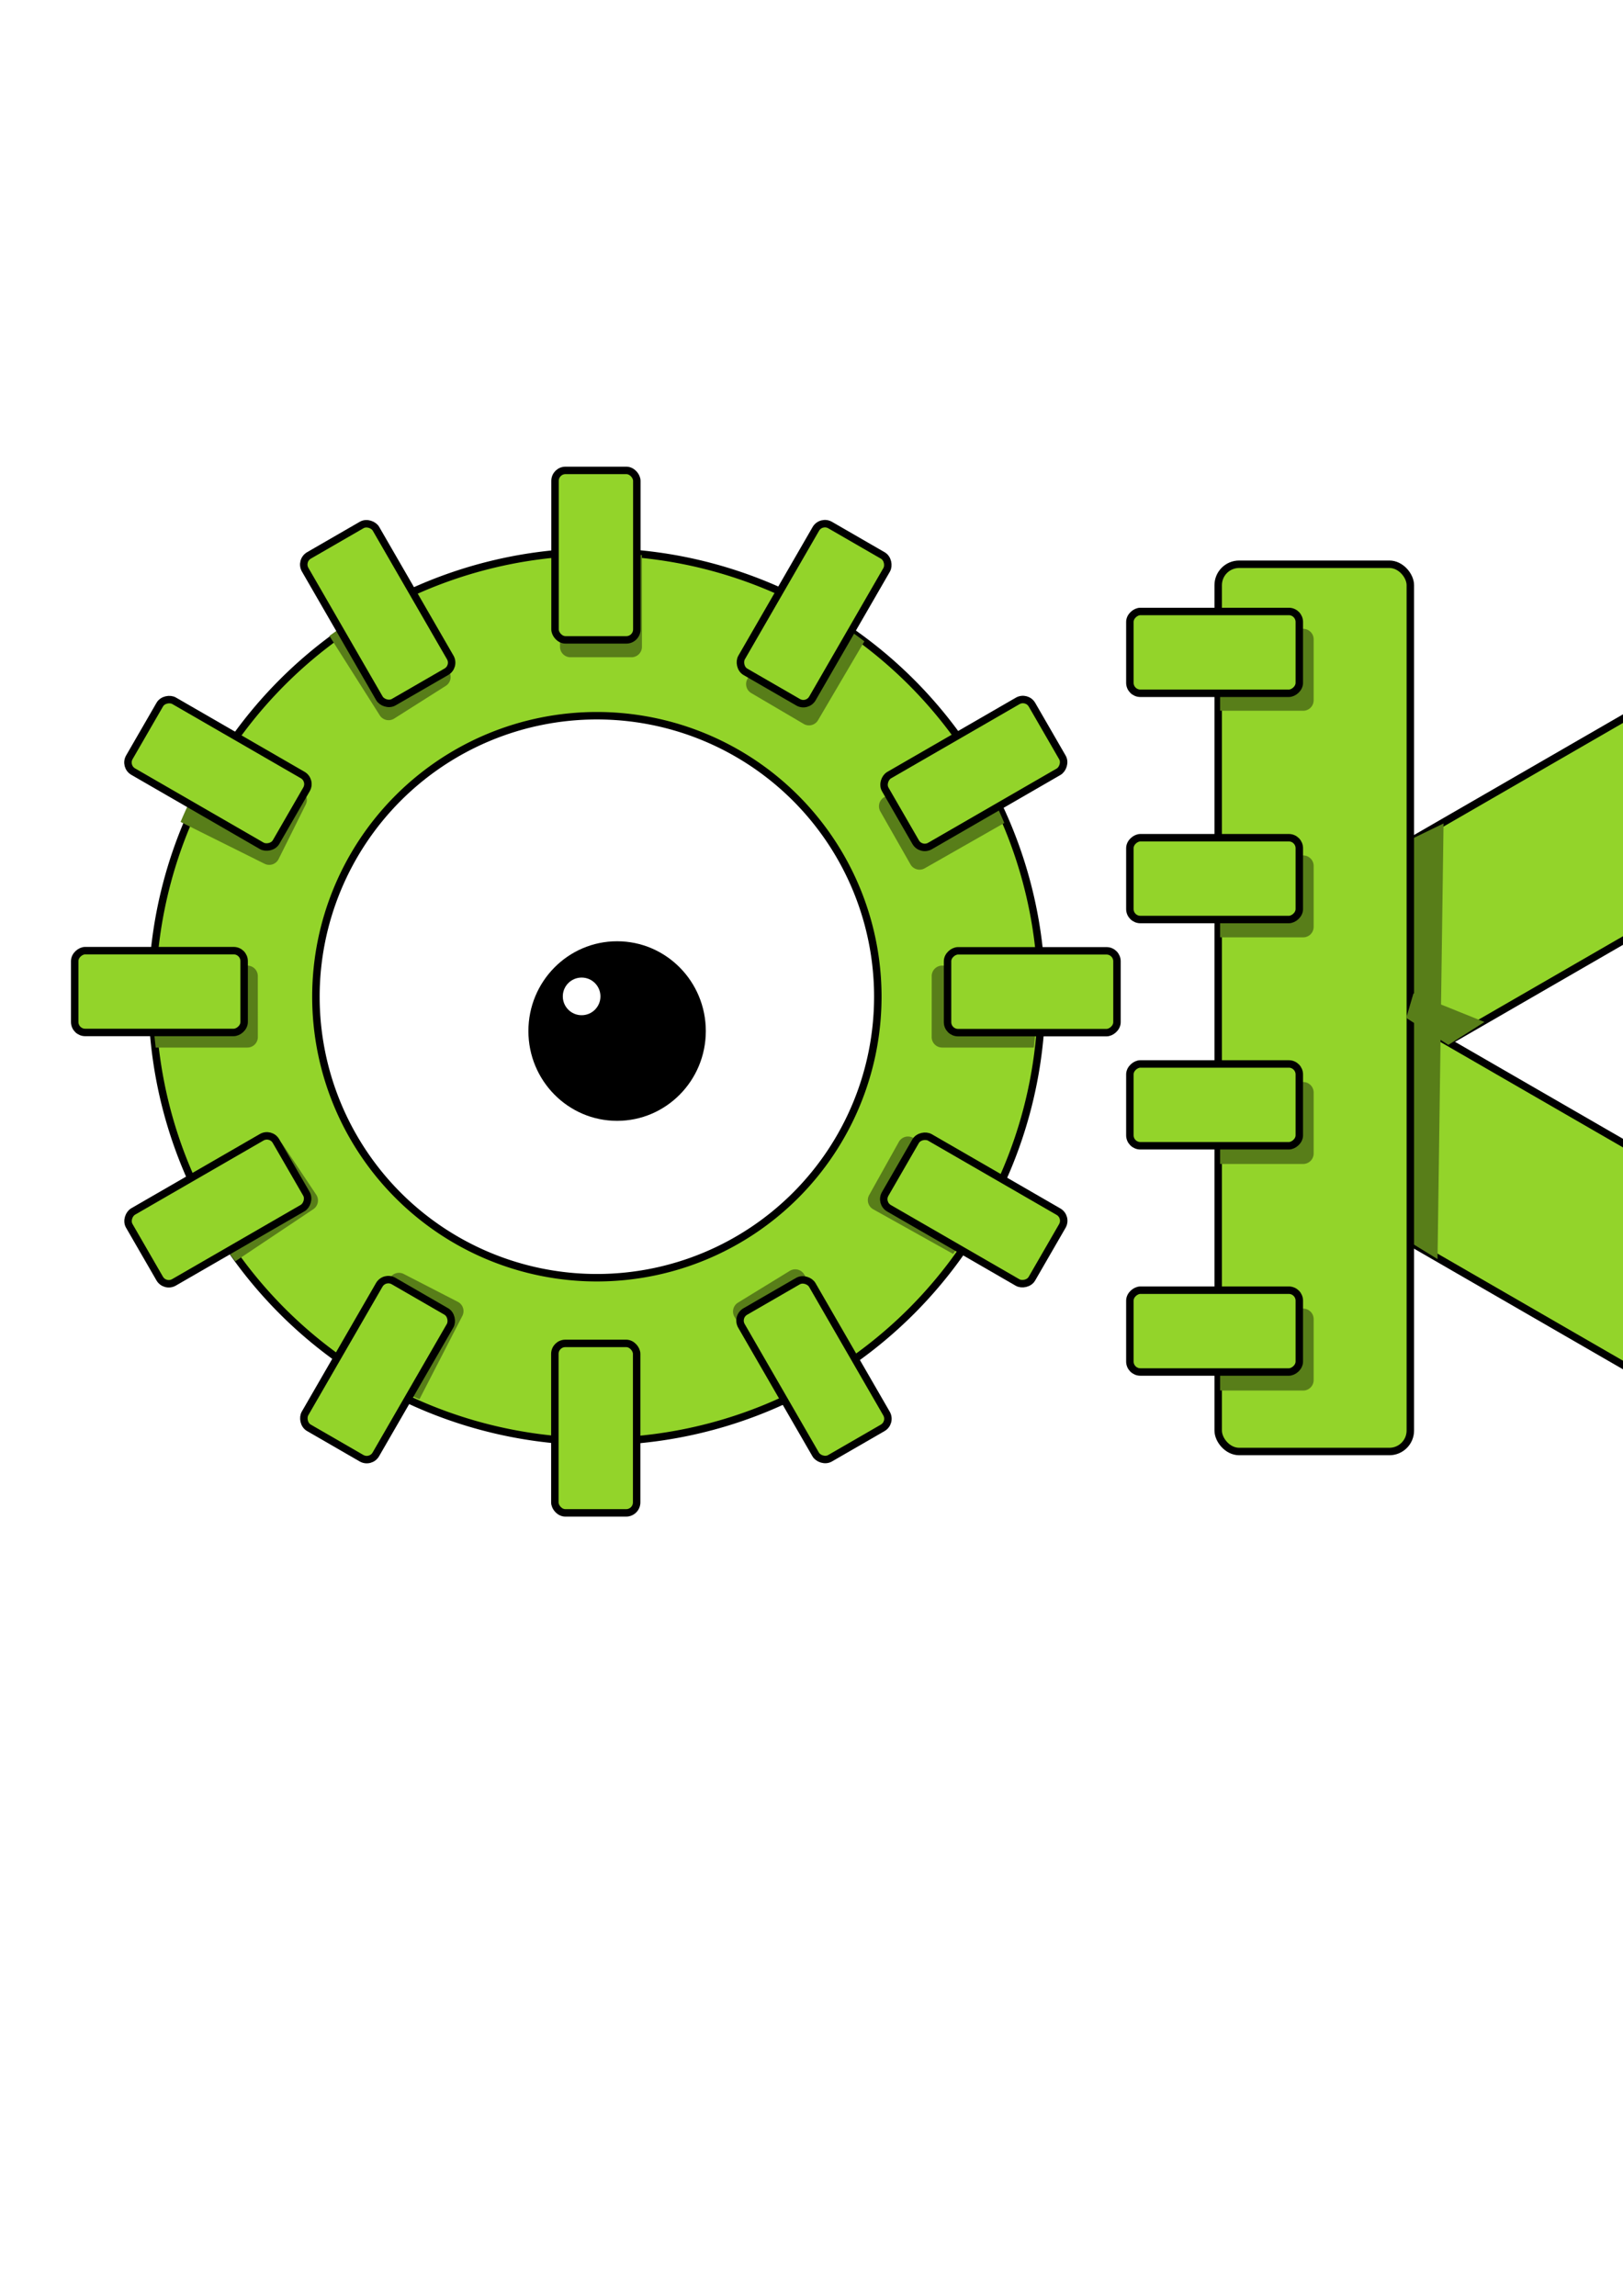 <?xml version="1.0" encoding="UTF-8" standalone="no"?>
<svg
   xmlns:dc="http://purl.org/dc/elements/1.1/"
   xmlns:cc="http://creativecommons.org/ns#"
   xmlns:rdf="http://www.w3.org/1999/02/22-rdf-syntax-ns#"
   xmlns:svg="http://www.w3.org/2000/svg"
   xmlns="http://www.w3.org/2000/svg"
   xmlns:sodipodi="http://sodipodi.sourceforge.net/DTD/sodipodi-0.dtd"
   xmlns:inkscape="http://www.inkscape.org/namespaces/inkscape"
   sodipodi:docname="logo.svg"
   inkscape:version="1.0beta1 (e4c7a4b, 2019-11-30)"
   id="svg8"
   version="1.1"
   viewBox="0 0 210 297"
   height="297mm"
   width="210mm">
  <defs
     id="defs2">
    <filter
       height="1.027"
       y="-0.014"
       width="1.207"
       x="-0.104"
       id="filter896"
       style="color-interpolation-filters:sRGB"
       inkscape:collect="always">
      <feGaussianBlur
         id="feGaussianBlur898"
         stdDeviation="0.319"
         inkscape:collect="always" />
    </filter>
    <filter
       height="1.013"
       y="-0.007"
       width="1.11"
       x="-0.055"
       id="filter957"
       style="color-interpolation-filters:sRGB"
       inkscape:collect="always">
      <feGaussianBlur
         id="feGaussianBlur959"
         stdDeviation="0.276"
         inkscape:collect="always" />
    </filter>
    <filter
       height="1.036"
       y="-0.018"
       width="1.074"
       x="-0.037"
       id="filter971"
       style="color-interpolation-filters:sRGB"
       inkscape:collect="always">
      <feGaussianBlur
         id="feGaussianBlur973"
         stdDeviation="0.163"
         inkscape:collect="always" />
    </filter>
    <filter
       height="1.043"
       y="-0.021"
       width="1.055"
       x="-0.027"
       id="filter975"
       style="color-interpolation-filters:sRGB"
       inkscape:collect="always">
      <feGaussianBlur
         id="feGaussianBlur977"
         stdDeviation="0.457"
         inkscape:collect="always" />
    </filter>
  </defs>
  <sodipodi:namedview
     inkscape:window-maximized="1"
     inkscape:window-y="23"
     inkscape:window-x="0"
     inkscape:window-height="755"
     inkscape:window-width="1280"
     inkscape:guide-bbox="true"
     showguides="false"
     showgrid="false"
     inkscape:document-rotation="0"
     inkscape:current-layer="layer1"
     inkscape:document-units="mm"
     inkscape:cy="485.02871"
     inkscape:cx="460.40961"
     inkscape:zoom="0.86915169"
     inkscape:pageshadow="2"
     inkscape:pageopacity="0.0"
     borderopacity="1.0"
     bordercolor="#666666"
     pagecolor="#ffffff"
     id="base">
    <sodipodi:guide
       id="guide837"
       orientation="1,0"
       position="46.88,157.273" />
    <sodipodi:guide
       id="guide839"
       orientation="0,-1"
       position="77.107,168.488" />
  </sodipodi:namedview>
  <g
     id="layer1"
     inkscape:groupmode="layer"
     inkscape:label="Taso 1">
    <path
       transform="scale(0.265)"
       d="M 291.428 269.428 A 217.143 217.143 0 0 0 74.285 486.572 A 217.143 217.143 0 0 0 291.428 703.715 A 217.143 217.143 0 0 0 508.572 486.572 A 217.143 217.143 0 0 0 291.428 269.428 z M 291.428 349.395 A 137.177 137.177 0 0 1 428.605 486.572 A 137.177 137.177 0 0 1 291.428 623.748 A 137.177 137.177 0 0 1 154.252 486.572 A 137.177 137.177 0 0 1 291.428 349.395 z "
       style="fill:#93d42a;stroke:#000000;stroke-width:3.647"
       id="path833" />
    <path
       id="path1007"
       style="mix-blend-mode:darken;fill:#587e19;fill-opacity:1;stroke:none;stroke-width:3.647;filter:url(#filter975)"
       inkscape:transform-center-x="44.659268"
       inkscape:transform-center-y="-23.733901"
       d="m 291.428,269.428 a 217.143,217.143 0 0 0 -14,0.453 v 45.855 c 0,2.837 2.284,5.121 5.121,5.121 h 29.76 c 2.837,0 5.119,-2.284 5.119,-5.121 v -44.746 a 217.143,217.143 0 0 0 -26,-1.562 z"
       transform="matrix(1.2420604e-4,0.265,0.265,-1.2420604e-4,-51.703,51.438)"
       inkscape:connector-curvature="0" />
    <path
       id="path979"
       style="mix-blend-mode:darken;fill:#587e19;fill-opacity:1;stroke:none;stroke-width:3.647;filter:url(#filter975)"
       inkscape:transform-center-x="-1.5933836"
       inkscape:transform-center-y="-50.389551"
       d="m 291.428,269.428 a 217.143,217.143 0 0 0 -14,0.453 v 45.855 c 0,2.837 2.284,5.121 5.121,5.121 h 29.76 c 2.837,0 5.119,-2.284 5.119,-5.121 v -44.746 a 217.143,217.143 0 0 0 -26,-1.562 z"
       transform="matrix(0.265,1.0248717e-6,-1.0248717e-6,0.265,-1.058,-2.9865304e-4)"
       inkscape:connector-curvature="0" />
    <path
       id="path981"
       style="mix-blend-mode:darken;fill:#587e19;fill-opacity:1;stroke:none;stroke-width:3.647;filter:url(#filter975)"
       inkscape:transform-center-x="-1.5931866"
       inkscape:transform-center-y="-50.389562"
       d="m 291.428,269.428 a 217.143,217.143 0 0 0 -14,0.453 v 45.855 c 0,2.837 2.284,5.121 5.121,5.121 h 29.76 c 2.837,0 5.119,-2.284 5.119,-5.121 v -44.746 a 217.143,217.143 0 0 0 -26,-1.562 z"
       transform="matrix(0.228,0.134,-0.134,0.228,75.781,-21.353)"
       inkscape:connector-curvature="0" />
    <path
       inkscape:connector-curvature="0"
       transform="matrix(0.131,0.23,-0.23,0.131,150.69,-2.044)"
       d="m 291.428,269.428 a 217.143,217.143 0 0 0 -14,0.453 v 45.855 c 0,2.837 2.284,5.121 5.121,5.121 h 29.76 c 2.837,0 5.119,-2.284 5.119,-5.121 v -44.746 a 217.143,217.143 0 0 0 -26,-1.562 z"
       inkscape:transform-center-y="-50.389562"
       inkscape:transform-center-x="-1.5931866"
       style="mix-blend-mode:darken;fill:#587e19;fill-opacity:1;stroke:none;stroke-width:3.647;filter:url(#filter975)"
       id="path985" />
    <path
       inkscape:connector-curvature="0"
       transform="matrix(-1.2420604e-4,0.265,-0.265,-1.2420604e-4,205.617,51.438)"
       d="m 291.428,269.428 a 217.143,217.143 0 0 0 -14,0.453 v 45.855 c 0,2.837 2.284,5.121 5.121,5.121 h 29.76 c 2.837,0 5.119,-2.284 5.119,-5.121 v -44.746 a 217.143,217.143 0 0 0 -26,-1.562 z"
       inkscape:transform-center-y="-23.733901"
       inkscape:transform-center-x="-44.659268"
       style="mix-blend-mode:darken;fill:#587e19;fill-opacity:1;stroke:none;stroke-width:3.647;filter:url(#filter975)"
       id="path987" />
    <path
       inkscape:connector-curvature="0"
       transform="matrix(-0.129,0.231,-0.231,-0.129,226.868,123.844)"
       d="m 291.428,269.428 a 217.143,217.143 0 0 0 -14,0.453 v 45.855 c 0,2.837 2.284,5.121 5.121,5.121 h 29.76 c 2.837,0 5.119,-2.284 5.119,-5.121 v -44.746 a 217.143,217.143 0 0 0 -26,-1.562 z"
       inkscape:transform-center-y="1.6170592"
       inkscape:transform-center-x="-50.388259"
       style="mix-blend-mode:darken;fill:#587e19;fill-opacity:1;stroke:none;stroke-width:3.647;filter:url(#filter975)"
       id="path989" />
    <path
       inkscape:connector-curvature="0"
       transform="matrix(-0.225,0.138,-0.138,-0.225,210.04,197.609)"
       d="m 291.428,269.428 a 217.143,217.143 0 0 0 -14,0.453 v 45.855 c 0,2.837 2.284,5.121 5.121,5.121 h 29.76 c 2.837,0 5.119,-2.284 5.119,-5.121 v -44.746 a 217.143,217.143 0 0 0 -26,-1.562 z"
       inkscape:transform-center-y="1.6170592"
       inkscape:transform-center-x="-50.388259"
       style="mix-blend-mode:darken;fill:#587e19;fill-opacity:1;stroke:none;stroke-width:3.647;filter:url(#filter975)"
       id="path991" />
    <path
       inkscape:connector-curvature="0"
       transform="matrix(-0.235,-0.121,0.121,-0.235,86.813,278.003)"
       d="m 291.428,269.428 a 217.143,217.143 0 0 0 -14,0.453 v 45.855 c 0,2.837 2.284,5.121 5.121,5.121 h 29.76 c 2.837,0 5.119,-2.284 5.119,-5.121 v -44.746 a 217.143,217.143 0 0 0 -26,-1.562 z"
       inkscape:transform-center-y="1.6170592"
       inkscape:transform-center-x="-50.388259"
       style="mix-blend-mode:darken;fill:#587e19;fill-opacity:1;stroke:none;stroke-width:3.647;filter:url(#filter975)"
       id="path993" />
    <path
       id="path1003"
       style="mix-blend-mode:darken;fill:#587e19;fill-opacity:1;stroke:none;stroke-width:3.647;filter:url(#filter975)"
       inkscape:transform-center-x="-1.5933836"
       inkscape:transform-center-y="-50.389551"
       d="m 291.428,269.428 a 217.143,217.143 0 0 0 -14,0.453 v 45.855 c 0,2.837 2.284,5.121 5.121,5.121 h 29.76 c 2.837,0 5.119,-2.284 5.119,-5.121 v -44.746 a 217.143,217.143 0 0 0 -26,-1.562 z"
       transform="matrix(0.224,-0.142,0.142,0.224,-57.844,61.206)"
       inkscape:connector-curvature="0" />
    <path
       id="path1005"
       style="mix-blend-mode:darken;fill:#587e19;fill-opacity:1;stroke:none;stroke-width:3.647;filter:url(#filter975)"
       inkscape:transform-center-x="-1.5933836"
       inkscape:transform-center-y="-50.389551"
       d="m 291.428,269.428 a 217.143,217.143 0 0 0 -14,0.453 v 45.855 c 0,2.837 2.284,5.121 5.121,5.121 h 29.76 c 2.837,0 5.119,-2.284 5.119,-5.121 v -44.746 a 217.143,217.143 0 0 0 -26,-1.562 z"
       transform="matrix(0.118,-0.237,0.237,0.118,-73.334,140.235)"
       inkscape:connector-curvature="0" />
    <path
       inkscape:connector-curvature="0"
       transform="matrix(-0.147,-0.22,0.22,-0.147,11.86,263.875)"
       d="m 291.428,269.428 a 217.143,217.143 0 0 0 -14,0.453 v 45.855 c 0,2.837 2.284,5.121 5.121,5.121 h 29.76 c 2.837,0 5.119,-2.284 5.119,-5.121 v -44.746 a 217.143,217.143 0 0 0 -26,-1.562 z"
       inkscape:transform-center-y="26.837777"
       inkscape:transform-center-x="42.909533"
       style="mix-blend-mode:darken;fill:#587e19;fill-opacity:1;stroke:none;stroke-width:3.647;filter:url(#filter975)"
       id="path1001" />
    <rect
       style="fill:#93d42a;stroke:#000000;stroke-width:0.965;filter:url(#filter971)"
       id="rect841"
       width="10.583"
       height="21.923"
       x="71.815"
       y="60.854"
       ry="1.355"
       inkscape:transform-center-x="-0.011561114"
       inkscape:transform-center-y="-28.359779" />
    <rect
       transform="rotate(30)"
       style="fill:#93d42a;stroke:#000000;stroke-width:0.965"
       id="rect843"
       width="10.583"
       height="21.923"
       x="125.629"
       y="5.12"
       ry="1.355"
       inkscape:transform-center-x="-0.011561114"
       inkscape:transform-center-y="-56.468827" />
    <rect
       transform="rotate(60)"
       style="fill:#93d42a;stroke:#000000;stroke-width:0.965"
       id="rect845"
       width="10.583"
       height="21.923"
       x="144.365"
       y="-70.055"
       ry="1.355"
       inkscape:transform-center-x="-0.011561114"
       inkscape:transform-center-y="-56.468827" />
    <rect
       transform="rotate(90)"
       style="fill:#93d42a;stroke:#000000;stroke-width:0.965"
       id="rect847"
       width="10.583"
       height="21.923"
       x="123.004"
       y="-144.526"
       ry="1.355"
       inkscape:transform-center-x="-0.011561114"
       inkscape:transform-center-y="-56.468827" />
    <rect
       transform="rotate(120)"
       style="fill:#93d42a;stroke:#000000;stroke-width:0.965"
       id="rect849"
       width="10.583"
       height="21.923"
       x="67.27"
       y="-198.339"
       ry="1.355"
       inkscape:transform-center-x="-0.011561114"
       inkscape:transform-center-y="-56.468827" />
    <rect
       transform="rotate(150)"
       style="fill:#93d42a;stroke:#000000;stroke-width:0.965"
       id="rect851"
       width="10.583"
       height="21.923"
       x="-7.905"
       y="-217.075"
       ry="1.355"
       inkscape:transform-center-x="-0.011561114"
       inkscape:transform-center-y="-56.468827" />
    <rect
       transform="scale(-1)"
       style="fill:#93d42a;stroke:#000000;stroke-width:0.965"
       id="rect853"
       width="10.583"
       height="21.923"
       x="-82.376"
       y="-195.714"
       ry="1.355"
       inkscape:transform-center-x="-0.011561114"
       inkscape:transform-center-y="-56.468827" />
    <rect
       transform="rotate(-150)"
       style="fill:#93d42a;stroke:#000000;stroke-width:0.965"
       id="rect855"
       width="10.583"
       height="21.923"
       x="-136.189"
       y="-139.98"
       ry="1.355"
       inkscape:transform-center-x="-0.011561114"
       inkscape:transform-center-y="-56.468827" />
    <rect
       transform="rotate(-120)"
       style="fill:#93d42a;stroke:#000000;stroke-width:0.965"
       id="rect857"
       width="10.583"
       height="21.923"
       x="-154.925"
       y="-64.806"
       ry="1.355"
       inkscape:transform-center-x="-0.011561114"
       inkscape:transform-center-y="-56.468827" />
    <rect
       transform="rotate(-90)"
       style="fill:#93d42a;stroke:#000000;stroke-width:0.965"
       id="rect859"
       width="10.583"
       height="21.923"
       x="-133.564"
       y="9.665"
       ry="1.355"
       inkscape:transform-center-x="-0.011561114"
       inkscape:transform-center-y="-56.468827" />
    <rect
       transform="rotate(-60)"
       style="fill:#93d42a;stroke:#000000;stroke-width:0.965"
       id="rect861"
       width="10.583"
       height="21.923"
       x="-77.83"
       y="63.479"
       ry="1.355"
       inkscape:transform-center-x="-0.011561114"
       inkscape:transform-center-y="-56.468827" />
    <rect
       transform="rotate(-30)"
       style="fill:#93d42a;stroke:#000000;stroke-width:0.965"
       id="rect863"
       width="10.583"
       height="21.923"
       x="-2.656"
       y="82.215"
       ry="1.355"
       inkscape:transform-center-x="-0.011561114"
       inkscape:transform-center-y="-56.468827" />
    <path
       inkscape:connector-curvature="0"
       d="m 212.475,91.915 c -0.437,0.012 -0.877,0.13 -1.284,0.364 l -38.23,22.072 v 28.706 l 50.66,-29.249 c 1.3,-0.751 1.742,-2.401 0.992,-3.701 l -9.72,-16.836 c -0.516,-0.894 -1.457,-1.382 -2.418,-1.357 z"
       style="fill:#93d42a;stroke:#000000;stroke-width:0.965"
       id="rect872" />
    <path
       id="path879"
       style="fill:#93d42a;stroke:#000000;stroke-width:0.965"
       d="m 221.467,182.83 c -0.437,-0.012 -0.877,-0.13 -1.284,-0.364 l -38.23,-22.072 v -28.706 l 50.66,29.249 c 1.3,0.751 1.742,2.401 0.992,3.701 l -9.72,16.836 c -0.516,0.894 -1.457,1.382 -2.418,1.357 z"
       inkscape:connector-curvature="0" />
    <path
       sodipodi:nodetypes="ccccc"
       inkscape:connector-curvature="0"
       d="m 179.397,110.109 7.383,-3.581 -0.778,56.356 -4.048,-2.491 z"
       style="mix-blend-mode:darken;fill:#587e19;fill-opacity:1;stroke:none;stroke-width:0.965;stroke-opacity:1;filter:url(#filter896)"
       id="rect893" />
    <rect
       ry="2.709"
       y="72.995"
       x="157.622"
       height="114.78"
       width="24.86"
       id="rect870"
       style="fill:#93d42a;stroke:#000000;stroke-width:0.965" />
    <g
       style="mix-blend-mode:darken;fill:#587e19;fill-opacity:1;stroke:none;filter:url(#filter957)"
       id="g955">
      <path
         inkscape:connector-curvature="0"
         id="rect908"
         style="fill:#587e19;fill-opacity:1;stroke:none;stroke-width:3.647"
         inkscape:transform-center-x="-0.01155814"
         inkscape:transform-center-y="-56.468825"
         d="m 595.738,306.975 v 40 h 40.547 c 2.837,0 5.119,-2.284 5.119,-5.121 V 312.096 c 0,-2.837 -2.282,-5.121 -5.119,-5.121 z"
         transform="scale(0.265)" />
      <path
         inkscape:connector-curvature="0"
         id="rect910"
         style="fill:#587e19;fill-opacity:1;stroke:none;stroke-width:3.647"
         inkscape:transform-center-x="-0.011568743"
         inkscape:transform-center-y="-56.468827"
         d="m 595.738,417.594 v 40 h 40.547 c 2.837,0 5.119,-2.284 5.119,-5.121 v -29.76 c 0,-2.837 -2.282,-5.119 -5.119,-5.119 z"
         transform="scale(0.265)" />
      <path
         inkscape:connector-curvature="0"
         id="rect912"
         style="fill:#587e19;fill-opacity:1;stroke:none;stroke-width:3.647"
         inkscape:transform-center-x="-0.011566759"
         inkscape:transform-center-y="-56.468822"
         d="m 595.738,528.213 v 40 h 40.547 c 2.837,0 5.119,-2.284 5.119,-5.121 v -29.76 c 0,-2.837 -2.282,-5.119 -5.119,-5.119 z"
         transform="scale(0.265)" />
      <path
         inkscape:connector-curvature="0"
         id="rect914"
         style="fill:#587e19;fill-opacity:1;stroke:none;stroke-width:3.647"
         inkscape:transform-center-x="-0.011566863"
         inkscape:transform-center-y="-56.468825"
         d="m 595.738,638.832 v 40 h 40.547 c 2.837,0 5.119,-2.284 5.119,-5.121 v -29.76 c 0,-2.837 -2.282,-5.119 -5.119,-5.119 z"
         transform="scale(0.265)" />
    </g>
    <g
       id="g906">
      <rect
         inkscape:transform-center-y="-56.468825"
         inkscape:transform-center-x="-0.01155814"
         ry="1.355"
         y="-168.117"
         x="79.104"
         height="21.923"
         width="10.583"
         id="rect883"
         style="fill:#93d42a;stroke:#000000;stroke-width:0.965"
         transform="rotate(90)" />
      <rect
         inkscape:transform-center-y="-56.468827"
         inkscape:transform-center-x="-0.011568743"
         ry="1.355"
         y="-168.117"
         x="108.372"
         height="21.923"
         width="10.583"
         id="rect887"
         style="fill:#93d42a;stroke:#000000;stroke-width:0.965"
         transform="rotate(90)" />
      <rect
         inkscape:transform-center-y="-56.468822"
         inkscape:transform-center-x="-0.011566759"
         ry="1.355"
         y="-168.117"
         x="137.639"
         height="21.923"
         width="10.583"
         id="rect889"
         style="fill:#93d42a;stroke:#000000;stroke-width:0.965"
         transform="rotate(90)" />
      <rect
         inkscape:transform-center-y="-56.468825"
         inkscape:transform-center-x="-0.011566863"
         ry="1.355"
         y="-168.117"
         x="166.907"
         height="21.923"
         width="10.583"
         id="rect891"
         style="fill:#93d42a;stroke:#000000;stroke-width:0.965"
         transform="rotate(90)" />
    </g>
    <path
       id="path900"
       style="mix-blend-mode:darken;fill:#587e19;fill-opacity:1;stroke:none;stroke-width:0.965;stroke-opacity:1;filter:url(#filter896)"
       d="m 181.953,131.687 0.934,-3.175 9.186,3.7 -4.671,2.958 z"
       inkscape:connector-curvature="0"
       sodipodi:nodetypes="ccccc" />
    <g
       transform="translate(2.74,4.871)"
       id="g1015">
      <ellipse
         style="fill:#000000;fill-opacity:1;stroke:none;stroke-width:0.965;stroke-opacity:1"
         id="path1009"
         cx="77.107"
         cy="128.512"
         rx="11.478"
         ry="11.616" />
      <circle
         style="fill:#ffffff;fill-opacity:1;stroke:none;stroke-width:0.965;stroke-opacity:1"
         id="path1011"
         cx="72.516"
         cy="124.028"
         r="2.435" />
    </g>
  </g>
</svg>
